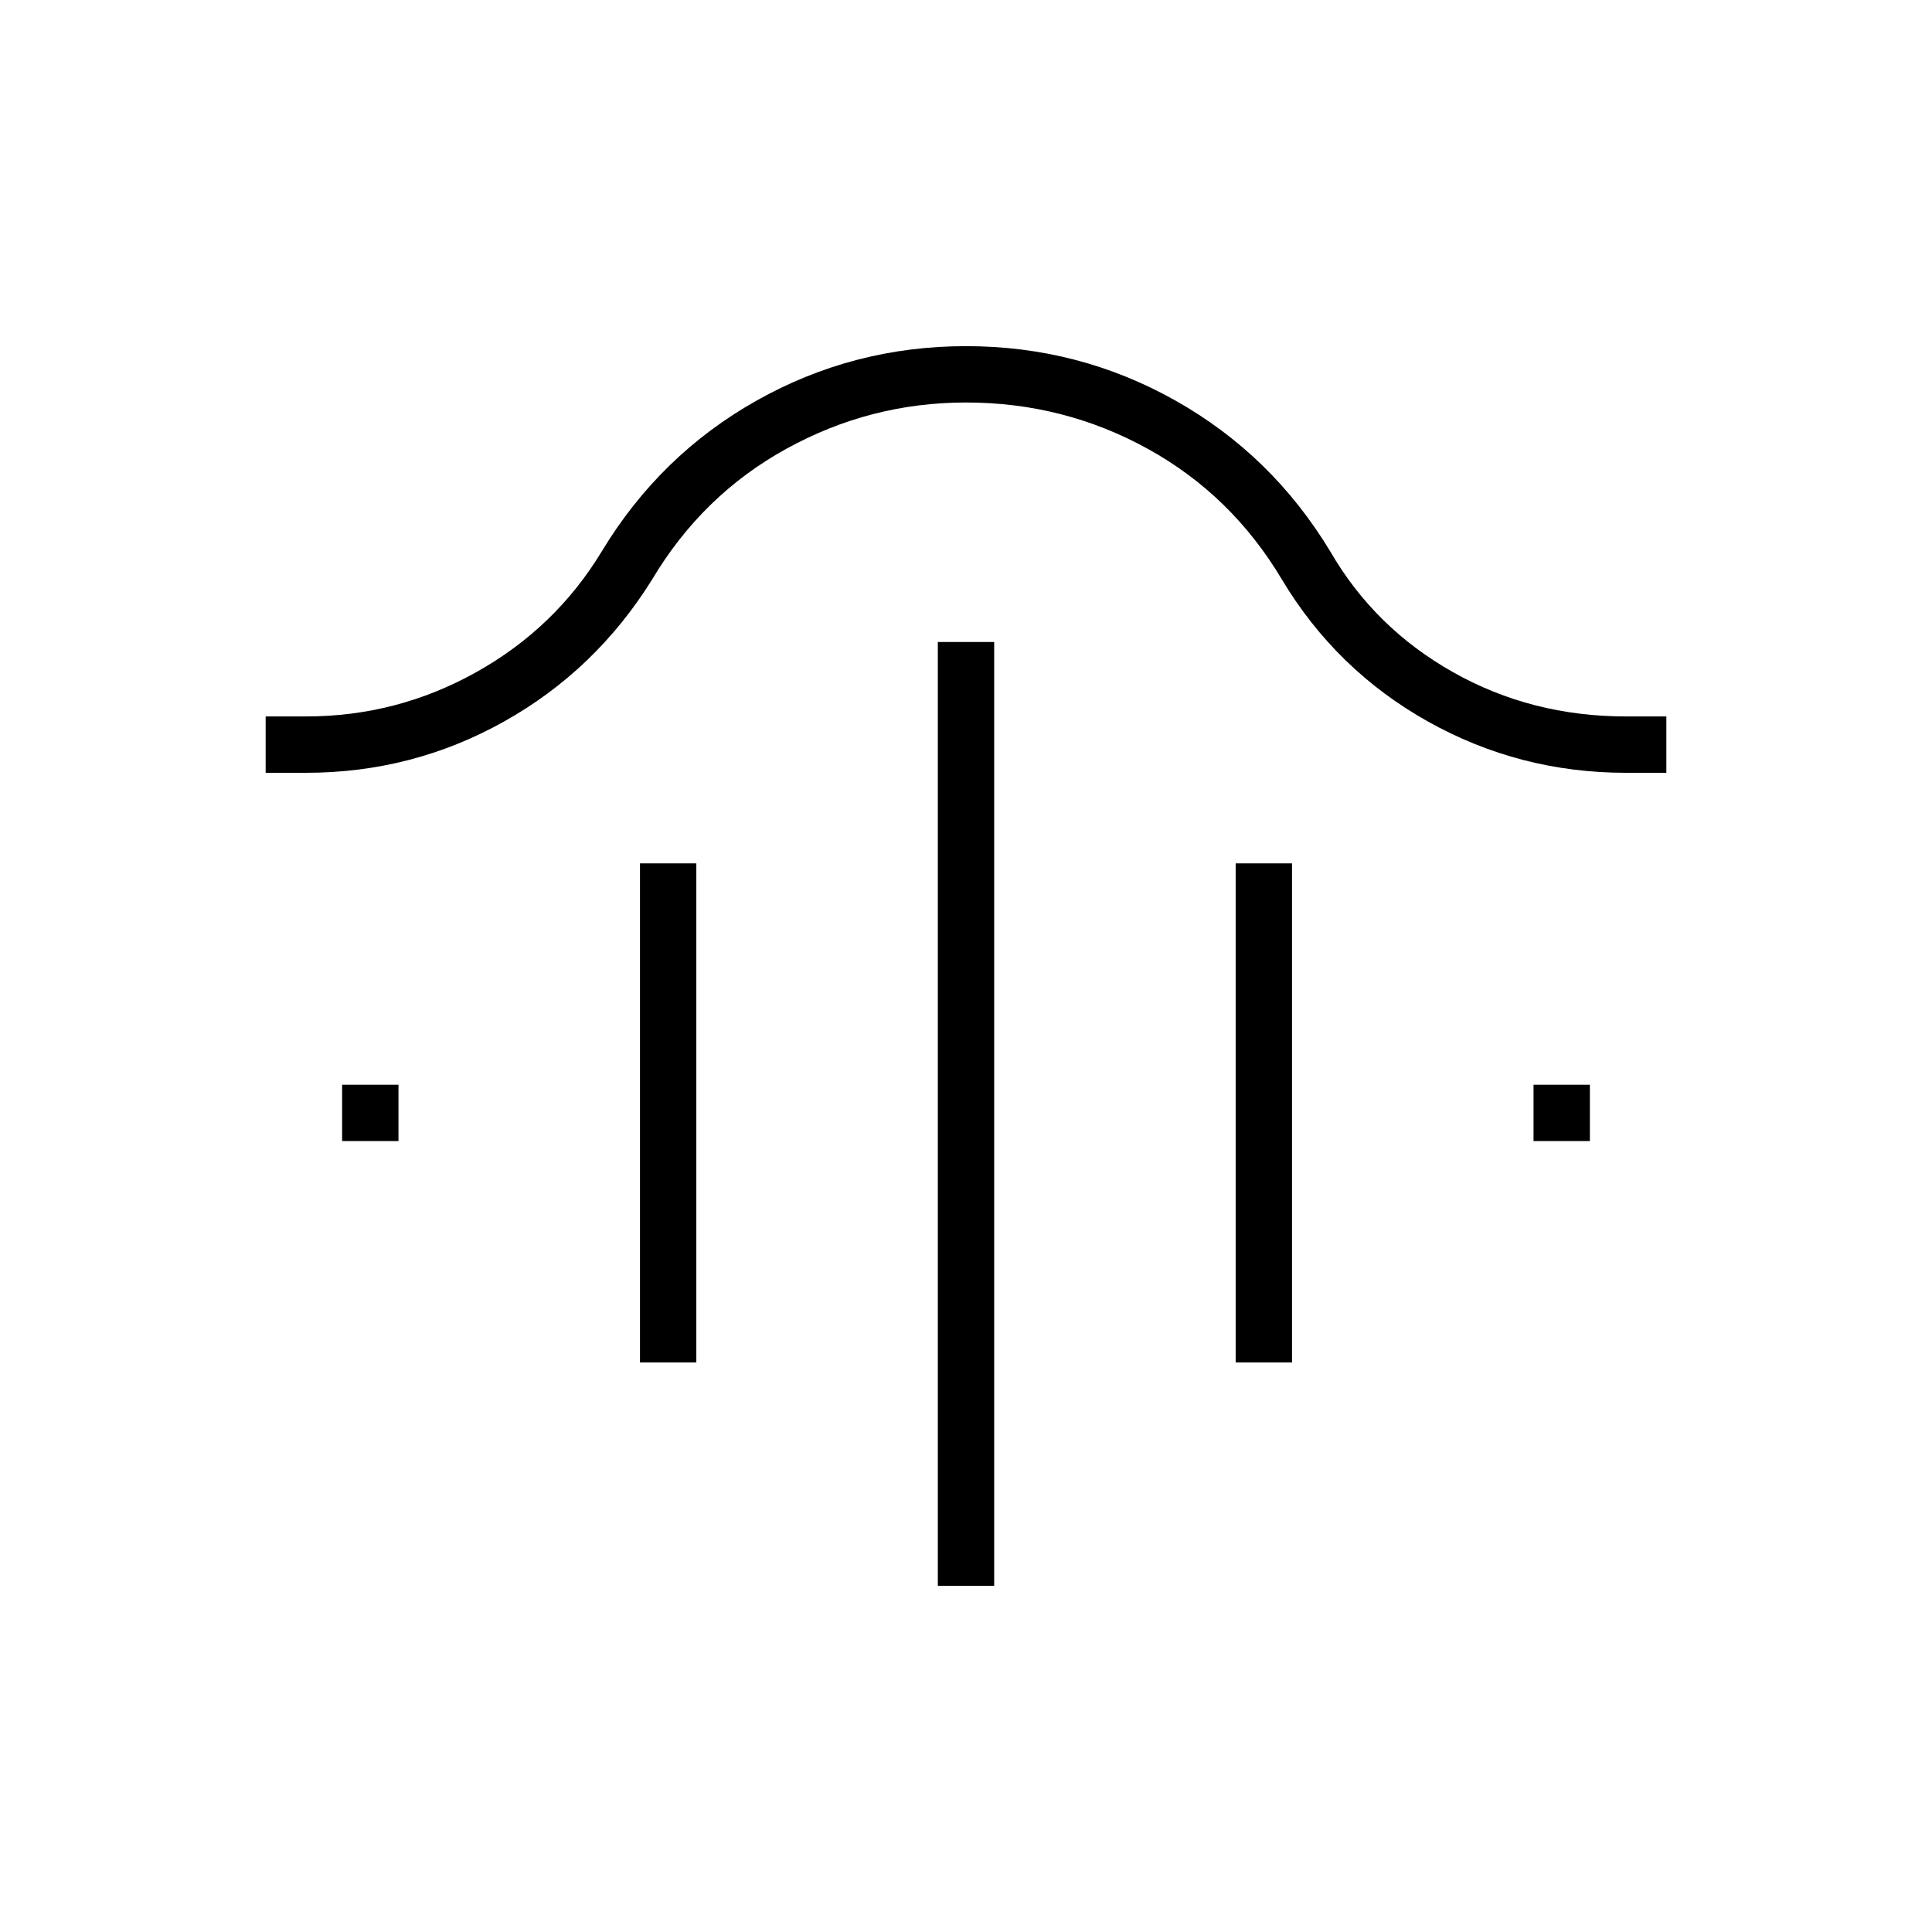 <svg xmlns="http://www.w3.org/2000/svg" height="24" viewBox="0 -960 960 960" width="24"><path d="M466-172v-469h28v469h-28ZM318-283v-248h28v248h-28Zm296 0v-248h28v248h-28ZM170-393v-28h28v28h-28Zm592 0v-28h28v28h-28ZM132-576v-28h20q45.287 0 84.643-22Q276-648 299-686q29-48 77.032-75t104-27Q536-788 584-761t77 75q22 38 61 60t86 22h20v28h-20q-53 0-98.5-25.5T637-672q-25-42-66.712-65T480-760q-47.54 0-89.27 23T324-672q-28 45-73.5 70.5T152-576h-20Z"/></svg>